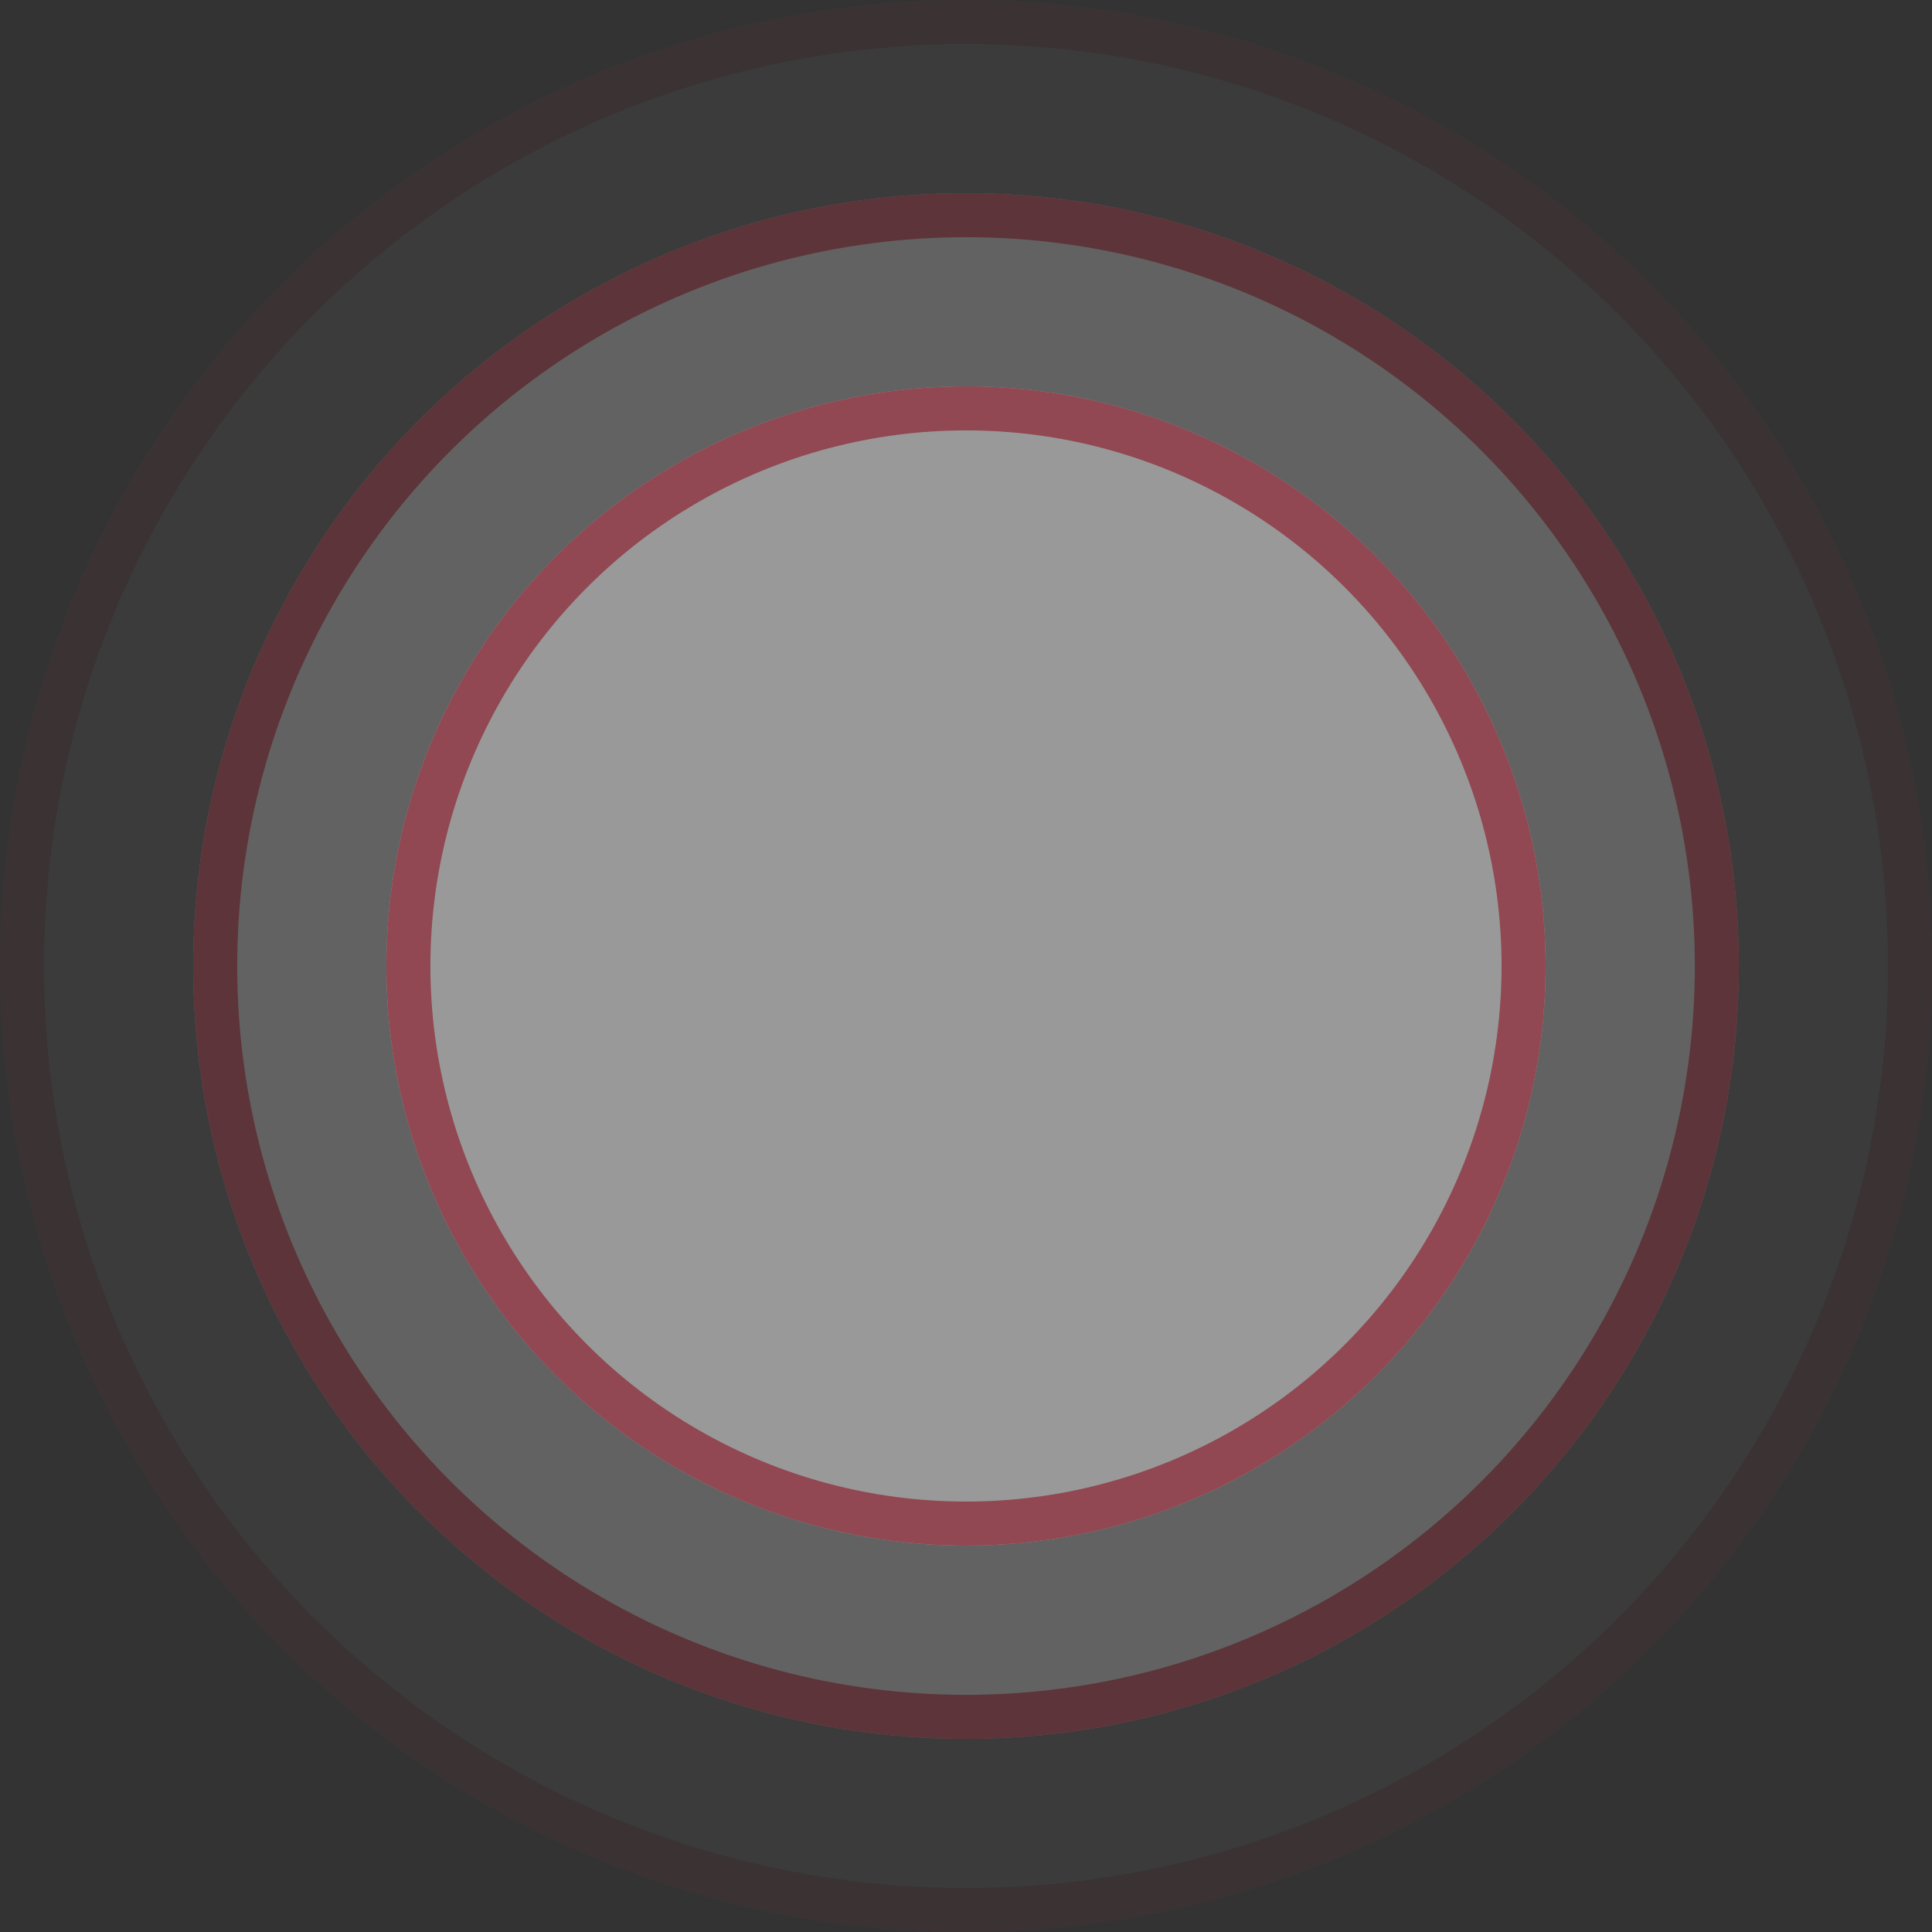 <svg xmlns="http://www.w3.org/2000/svg" width="43.901" height="43.901" viewBox="0 0 43.901 43.901">
  <rect x="0" y="0" width="43.901" height="43.901" fill="#333333" stroke="none"/>
  <g id="Group_34546" data-name="Group 34546" transform="translate(-7227.637 446.839)">
    <g id="Ellipse_12582" data-name="Ellipse 12582" transform="translate(7227.637 -446.839)" fill="#fff" stroke="#e81733" stroke-width="1" opacity="0.04">
      <circle cx="21.951" cy="21.951" r="21.951" stroke="none"/>
      <circle cx="21.951" cy="21.951" r="21.451" fill="none"/>
    </g>
    <g id="Ellipse_12583" data-name="Ellipse 12583" transform="translate(7232.027 -442.449)" fill="#fff" stroke="#e81733" stroke-width="1" opacity="0.2">
      <circle cx="17.561" cy="17.561" r="17.561" stroke="none"/>
      <circle cx="17.561" cy="17.561" r="17.061" fill="none"/>
    </g>
    <g id="Ellipse_12584" data-name="Ellipse 12584" transform="translate(7236.417 -438.059)" fill="#fff" stroke="#e81733" stroke-width="1" opacity="0.35">
      <circle cx="13.17" cy="13.17" r="13.17" stroke="none"/>
      <circle cx="13.17" cy="13.17" r="12.67" fill="none"/>
    </g>
  </g>
</svg>
